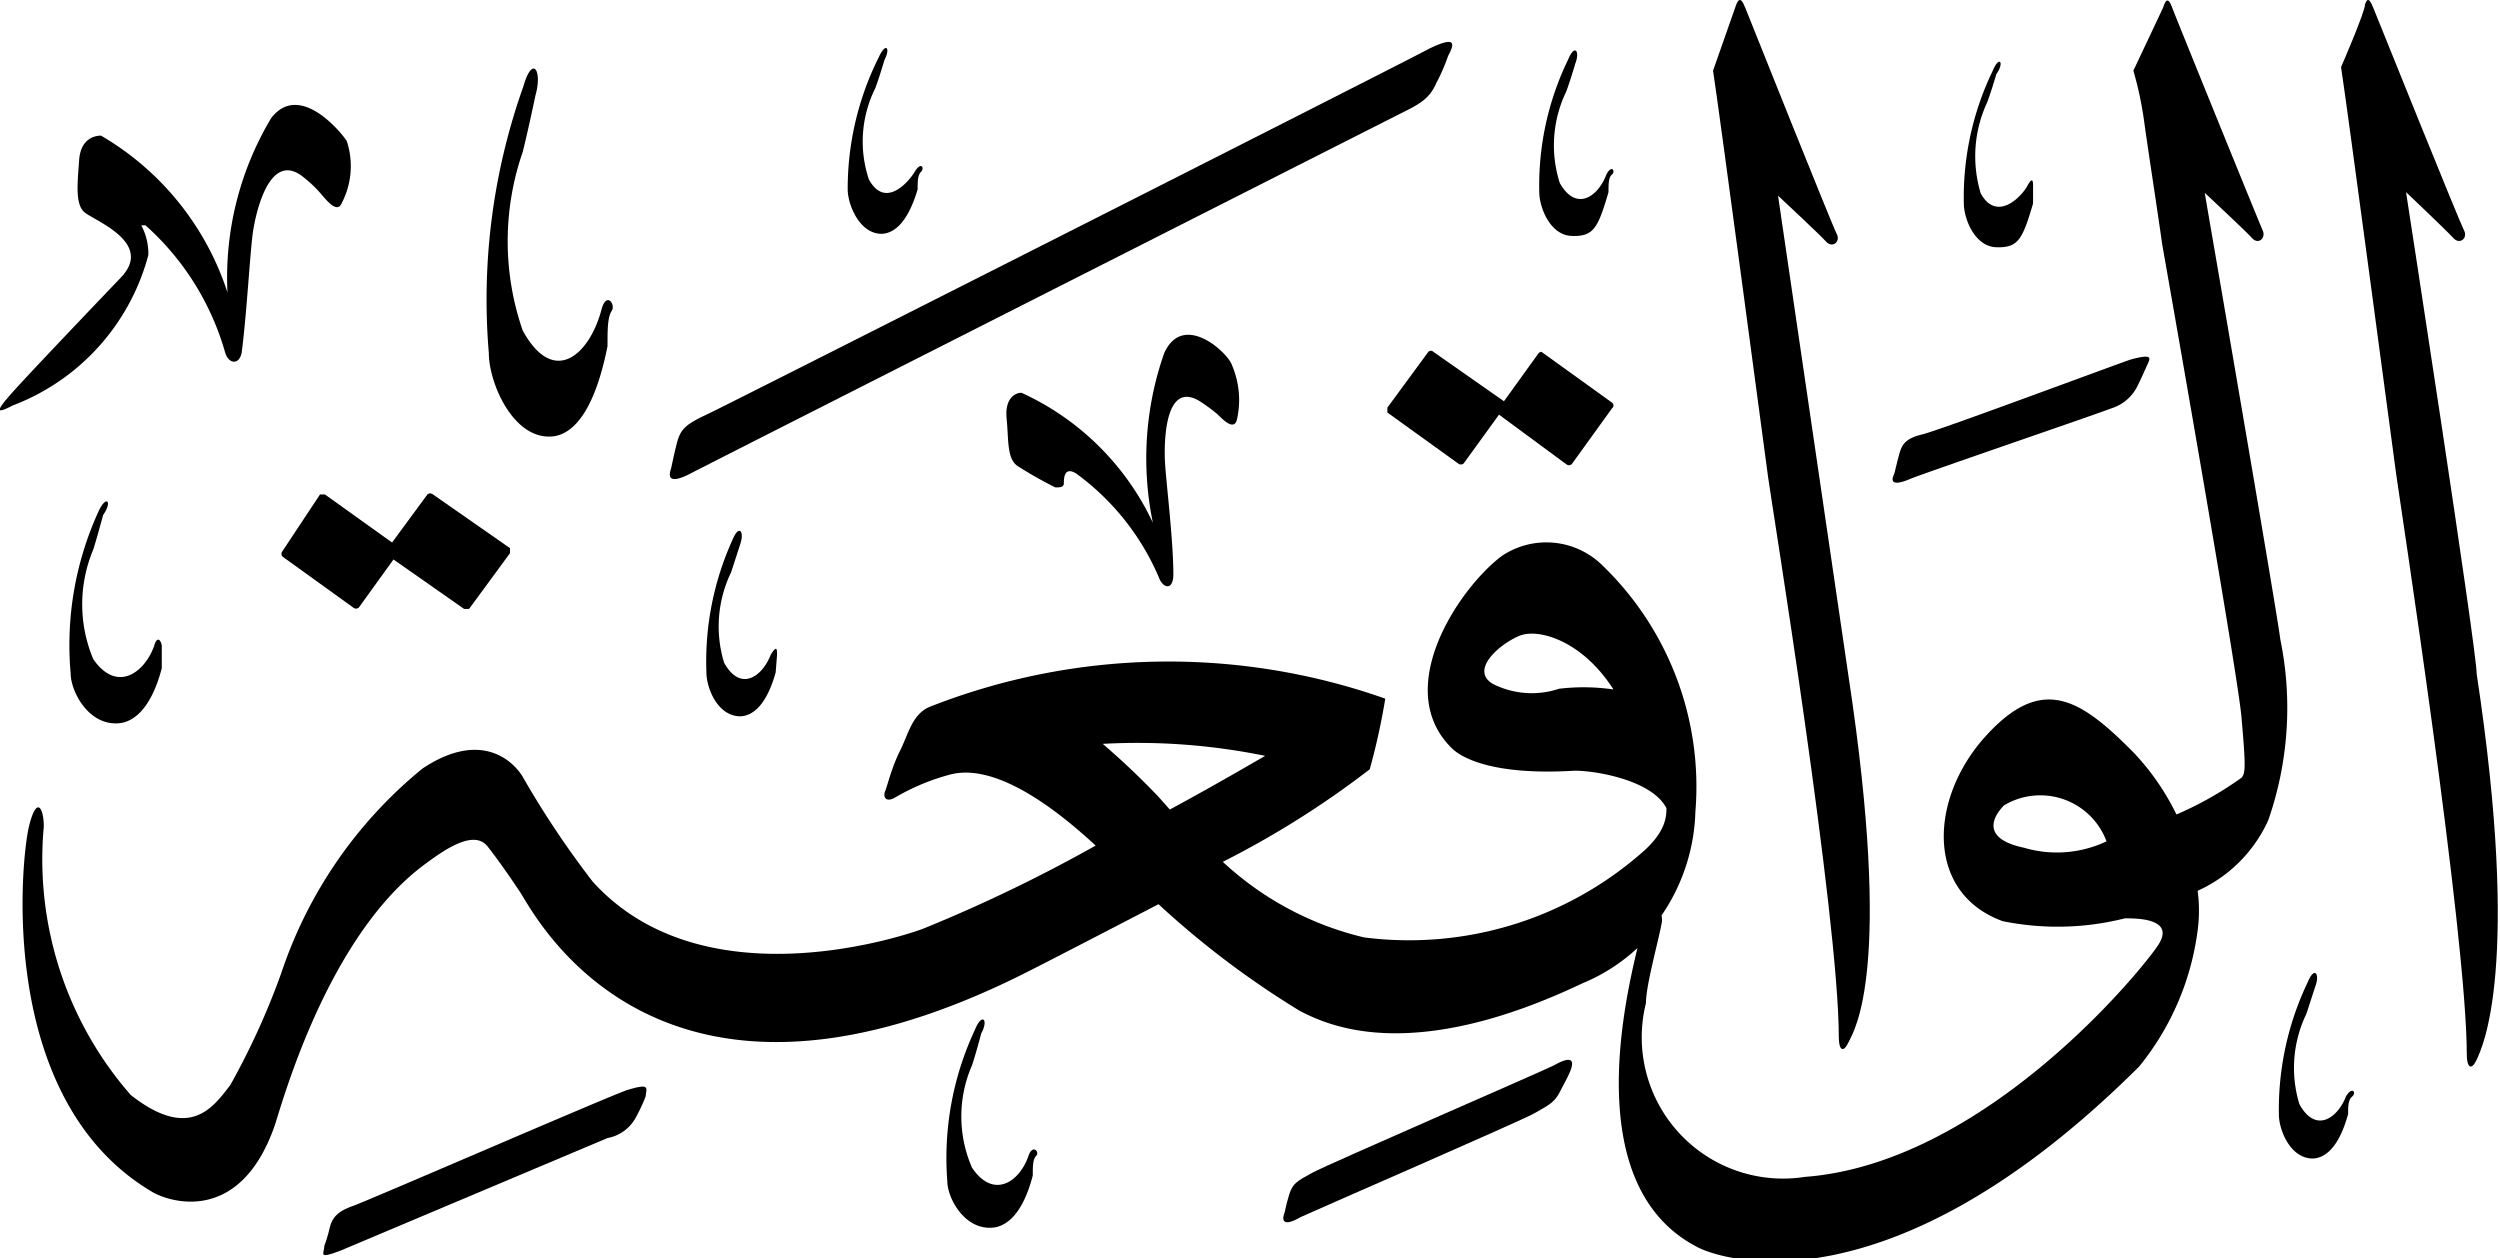 <svg xmlns="http://www.w3.org/2000/svg" viewBox="0 0 35.39 17.81"><defs><style>.cls-1{isolation:isolate;}.cls-2{fill-rule:evenodd;mix-blend-mode:darken;}</style></defs><g class="cls-1"><g id="Layer_2" data-name="Layer 2"><g id="سور_الٌقرآن_الكريم" data-name="سور الٌقرآن الكريم"><path class="cls-2" d="M8.88,15.43C8.66,15.5,5.2,17,5,17.07s-.29.15-.33.3a2.06,2.06,0,0,1-.08.27c0,.11-.1.19.24.06L8.6,16.11A.57.57,0,0,0,9,15.82a2.37,2.37,0,0,0,.14-.3C9.15,15.4,9.21,15.33,8.88,15.43Z"/><path class="cls-2" d="M22,15.08c-.2.1-3.2,1.4-3.42,1.52s-.28.15-.33.31-.06.25-.07.27-.08.23.23.05c.1-.05,3.14-1.37,3.31-1.47s.28-.14.36-.3.1-.18.15-.3S22.28,14.92,22,15.08Z"/><path class="cls-2" d="M13.8,14.58a4.28,4.28,0,0,0-.39,2.14c0,.23.23.67.61.66.2,0,.45-.16.6-.74,0-.13,0-.23.05-.28s-.05-.17-.11,0c-.12.36-.49.63-.8.17a1.81,1.81,0,0,1,0-1.45c.06-.18.13-.45.13-.45C14,14.43,13.9,14.33,13.8,14.58Z"/><path class="cls-2" d="M32.67,13.9a4.17,4.17,0,0,0-.41,1.88c0,.2.15.61.47.62.16,0,.37-.12.51-.63,0-.11,0-.2.06-.25s0-.15-.09,0c-.12.31-.43.53-.66.11a1.76,1.76,0,0,1,.1-1.28l.13-.4C32.84,13.78,32.76,13.68,32.67,13.9Z"/><path class="cls-2" d="M10.37,7.64A4.17,4.17,0,0,0,10,9.52c0,.21.15.61.47.62.16,0,.37-.12.51-.62L11,9.27c0-.07,0-.15-.09,0-.12.31-.43.53-.66.11a1.76,1.76,0,0,1,.1-1.28l.13-.4C10.54,7.52,10.46,7.42,10.37,7.64Z"/><path class="cls-2" d="M1.39,7.25A4.54,4.54,0,0,0,1,9.53c0,.25.24.72.65.71.21,0,.48-.17.64-.78,0-.14,0-.25,0-.31s-.06-.18-.11,0c-.14.38-.53.66-.86.18a2,2,0,0,1,0-1.55c.06-.19.14-.49.14-.49C1.6,7.09,1.5,7,1.39,7.25Z"/><path class="cls-2" d="M6.05,7l-.5.68L4.6,7a0,0,0,0,0-.07,0L4,7.8a.06.06,0,0,0,0,.08l1,.72a.06.06,0,0,0,.08,0l.49-.68,1,.7s.06,0,.07,0l.58-.79a0,0,0,0,0,0-.07L6.13,7A.06.06,0,0,0,6.05,7Z"/><path class="cls-2" d="M30.16,5.09c-.21.07-2.7,1-2.95,1.06s-.29.15-.33.3-.06.25-.07.27-.1.2.23.06c.16-.07,2.62-.91,2.85-1a.61.61,0,0,0,.36-.3c.08-.16.09-.19.14-.3S30.49,5,30.16,5.09Z"/><path class="cls-2" d="M21.78,5l-.49.68-1-.7a.05.05,0,0,0-.07,0l-.58.79a0,0,0,0,0,0,.07l1,.72a.06.06,0,0,0,.08,0l.5-.69.95.7a.06.06,0,0,0,.08,0l.57-.79a.05.05,0,0,0,0-.08l-1-.72A.07.07,0,0,0,21.78,5Z"/><path class="cls-2" d="M16.48,5a4.5,4.5,0,0,0-.16,2.4,3.79,3.79,0,0,0-1.86-1.84c-.09,0-.24.08-.21.37s0,.57.16.67a5.66,5.66,0,0,0,.53.3c.06,0,.12,0,.12-.06s0-.24.17-.14a3.53,3.53,0,0,1,1.19,1.51c.07.13.19.13.19-.08,0-.5-.11-1.36-.12-1.62s0-1.15.51-.82a2.65,2.65,0,0,1,.23.17c.11.11.24.23.28.08a1.25,1.25,0,0,0-.07-.77C17.39,5,16.75,4.4,16.48,5Z"/><path class="cls-2" d="M3.84,1.67a4.39,4.39,0,0,0-.62,2.47A4,4,0,0,0,1.43,1.92c-.1,0-.29.05-.31.35s-.06.61.07.73,1,.43.52.93C1.49,4.16.42,5.28.18,5.55s-.25.32,0,.19A3.14,3.14,0,0,0,2.1,3.61.85.85,0,0,0,2,3.19l.06,0A3.81,3.81,0,0,1,3.19,5c.05.15.19.17.23,0,.07-.52.12-1.43.16-1.71s.24-1.19.73-.77a1.66,1.66,0,0,1,.23.22c.11.13.24.28.3.13A1.13,1.13,0,0,0,4.91,2C4.86,1.91,4.25,1.14,3.84,1.67Z"/><path class="cls-2" d="M7.41,1.22A9,9,0,0,0,6.92,5c0,.41.33,1.19.86,1.18.28,0,.62-.27.82-1.28,0-.23,0-.41.06-.5s-.08-.29-.15,0c-.17.62-.67,1.08-1.11.28a3.86,3.86,0,0,1,0-2.53c.08-.32.18-.8.18-.8C7.68,1,7.54.77,7.41,1.22Z"/><path class="cls-2" d="M28.21,1a4.11,4.11,0,0,0-.41,1.88c0,.21.15.61.46.62s.37-.11.52-.62c0-.11,0-.21,0-.25s0-.15-.08,0-.43.52-.66.11a1.81,1.81,0,0,1,.09-1.29c.06-.16.13-.4.13-.4C28.38.88,28.3.78,28.21,1Z"/><path class="cls-2" d="M22.2.84a4.08,4.08,0,0,0-.41,1.88c0,.21.15.61.46.62s.37-.11.52-.62c0-.12,0-.21.05-.25s0-.15-.08,0c-.12.32-.43.53-.66.12a1.75,1.75,0,0,1,.09-1.29c.06-.16.13-.4.13-.4C22.37.72,22.29.62,22.2.84Z"/><path class="cls-2" d="M12.44.81A4.16,4.16,0,0,0,12,2.68c0,.21.16.62.47.63.16,0,.37-.12.52-.63,0-.11,0-.2.05-.25s0-.15-.09,0-.42.53-.65.11a1.69,1.69,0,0,1,.09-1.29c.06-.16.13-.4.13-.4C12.61.68,12.54.59,12.44.81Z"/><path class="cls-2" d="M20.23.69C20,.82,10.3,5.73,10,5.87s-.37.21-.42.41-.07.31-.08.35-.11.28.3.06c.13-.07,9.86-5,10.08-5.11s.36-.19.45-.4a2.72,2.72,0,0,0,.17-.39C20.58.64,20.64.49,20.23.69Z"/><path class="cls-2" d="M24.58.06,24.25,1c.08.51.73,5.39.78,5.76s1,6.22,1,7.92c0,.18.06.24.14.07s.63-1,0-5.16c-.05-.35-1-6.82-1-6.82s.59.55.68.65.21,0,.15-.11S24.75.22,24.71.12,24.63-.06,24.58.06Z"/><path class="cls-2" d="M32.28,9.05c-.05-.41-1.07-6.32-1.07-6.32s.58.54.67.64.2,0,.15-.11S30.79.22,30.75.11s-.08-.16-.13,0L30.2,1a5.07,5.07,0,0,1,.15.7c.06.44.16,1.07.26,1.77,0,0,1.06,6,1.12,6.68s.06.8,0,.86a4.92,4.92,0,0,1-.92.52l0,0a3.49,3.49,0,0,0-.6-.87c-.76-.77-1.3-1.12-2.1-.24s-.86,2.22.24,2.62A3.89,3.89,0,0,0,30.08,13c.17,0,.72,0,.47.38s-2.47,3.09-5,3.28A2,2,0,0,1,23.3,14.2c0-.25.17-.85.22-1.12a.24.24,0,0,0,0-.12A2.73,2.73,0,0,0,24,11.49,4.35,4.35,0,0,0,22.68,8a1.13,1.13,0,0,0-1.42-.13c-.59.44-1.57,1.87-.71,2.72.14.14.59.39,1.74.32.32,0,1.1.14,1.3.53,0,.11,0,.34-.37.65a5,5,0,0,1-3.91,1.18,4.44,4.44,0,0,1-2-1.07,13,13,0,0,0,2.08-1.31,9.45,9.45,0,0,0,.22-1,9.23,9.23,0,0,0-6.46.12c-.24.11-.29.38-.41.62s-.18.5-.21.57,0,.17.14.09a3.13,3.13,0,0,1,.76-.32c.28-.08.89-.1,2.08,1l0,0a21.57,21.57,0,0,1-2.45,1.18c-.44.16-3.16,1-4.67-.67a13.09,13.09,0,0,1-1-1.5c-.17-.26-.63-.62-1.41-.1a6.31,6.31,0,0,0-2,2.9,10.47,10.47,0,0,1-.72,1.58c-.24.31-.57.8-1.41.14A5.07,5.07,0,0,1,.62,11.7c0-.26-.1-.45-.21,0s-.47,3.86,1.74,5.17c.25.15,1.25.47,1.74-.94.12-.37.75-2.65,2.09-3.67.28-.21.72-.53.92-.28s.47.66.47.66c.26.42,2,3.69,7.09,1.16.34-.17,1.11-.57,1.94-1a12.6,12.6,0,0,0,2,1.51c.39.2,1.56.77,4-.39a2.59,2.59,0,0,0,.78-.5c-.2.83-.78,3.41.86,4.24.29.15,2.66,1,6.24-2.56a3.83,3.83,0,0,0,.83-1.93,2.13,2.13,0,0,0,0-.56,2,2,0,0,0,1-1A4.83,4.83,0,0,0,32.28,9.05ZM28.65,12c-.62-.13-.43-.45-.28-.6a1,1,0,0,1,1.45.51A1.64,1.64,0,0,1,28.65,12ZM22.07,9.75a1.22,1.22,0,0,1-.94-.07c-.33-.2.11-.57.38-.68s.89.07,1.33.76A2.91,2.91,0,0,0,22.07,9.75ZM16.4,11.28a10.64,10.64,0,0,0-.79-.75,9,9,0,0,1,2.3.17c-.09.05-.63.37-1.35.76Z"/><path class="cls-2" d="M33.48.06c0,.11-.34.89-.34.89.08.51.73,5.39.78,5.76s1,6.52,1,8.22c0,.17.06.24.14.07s.63-1.3,0-5.46c0-.35-1-6.82-1-6.82s.58.55.67.65.21,0,.15-.11S33.64.22,33.6.12,33.52-.06,33.48.06Z"/></g></g></g></svg>